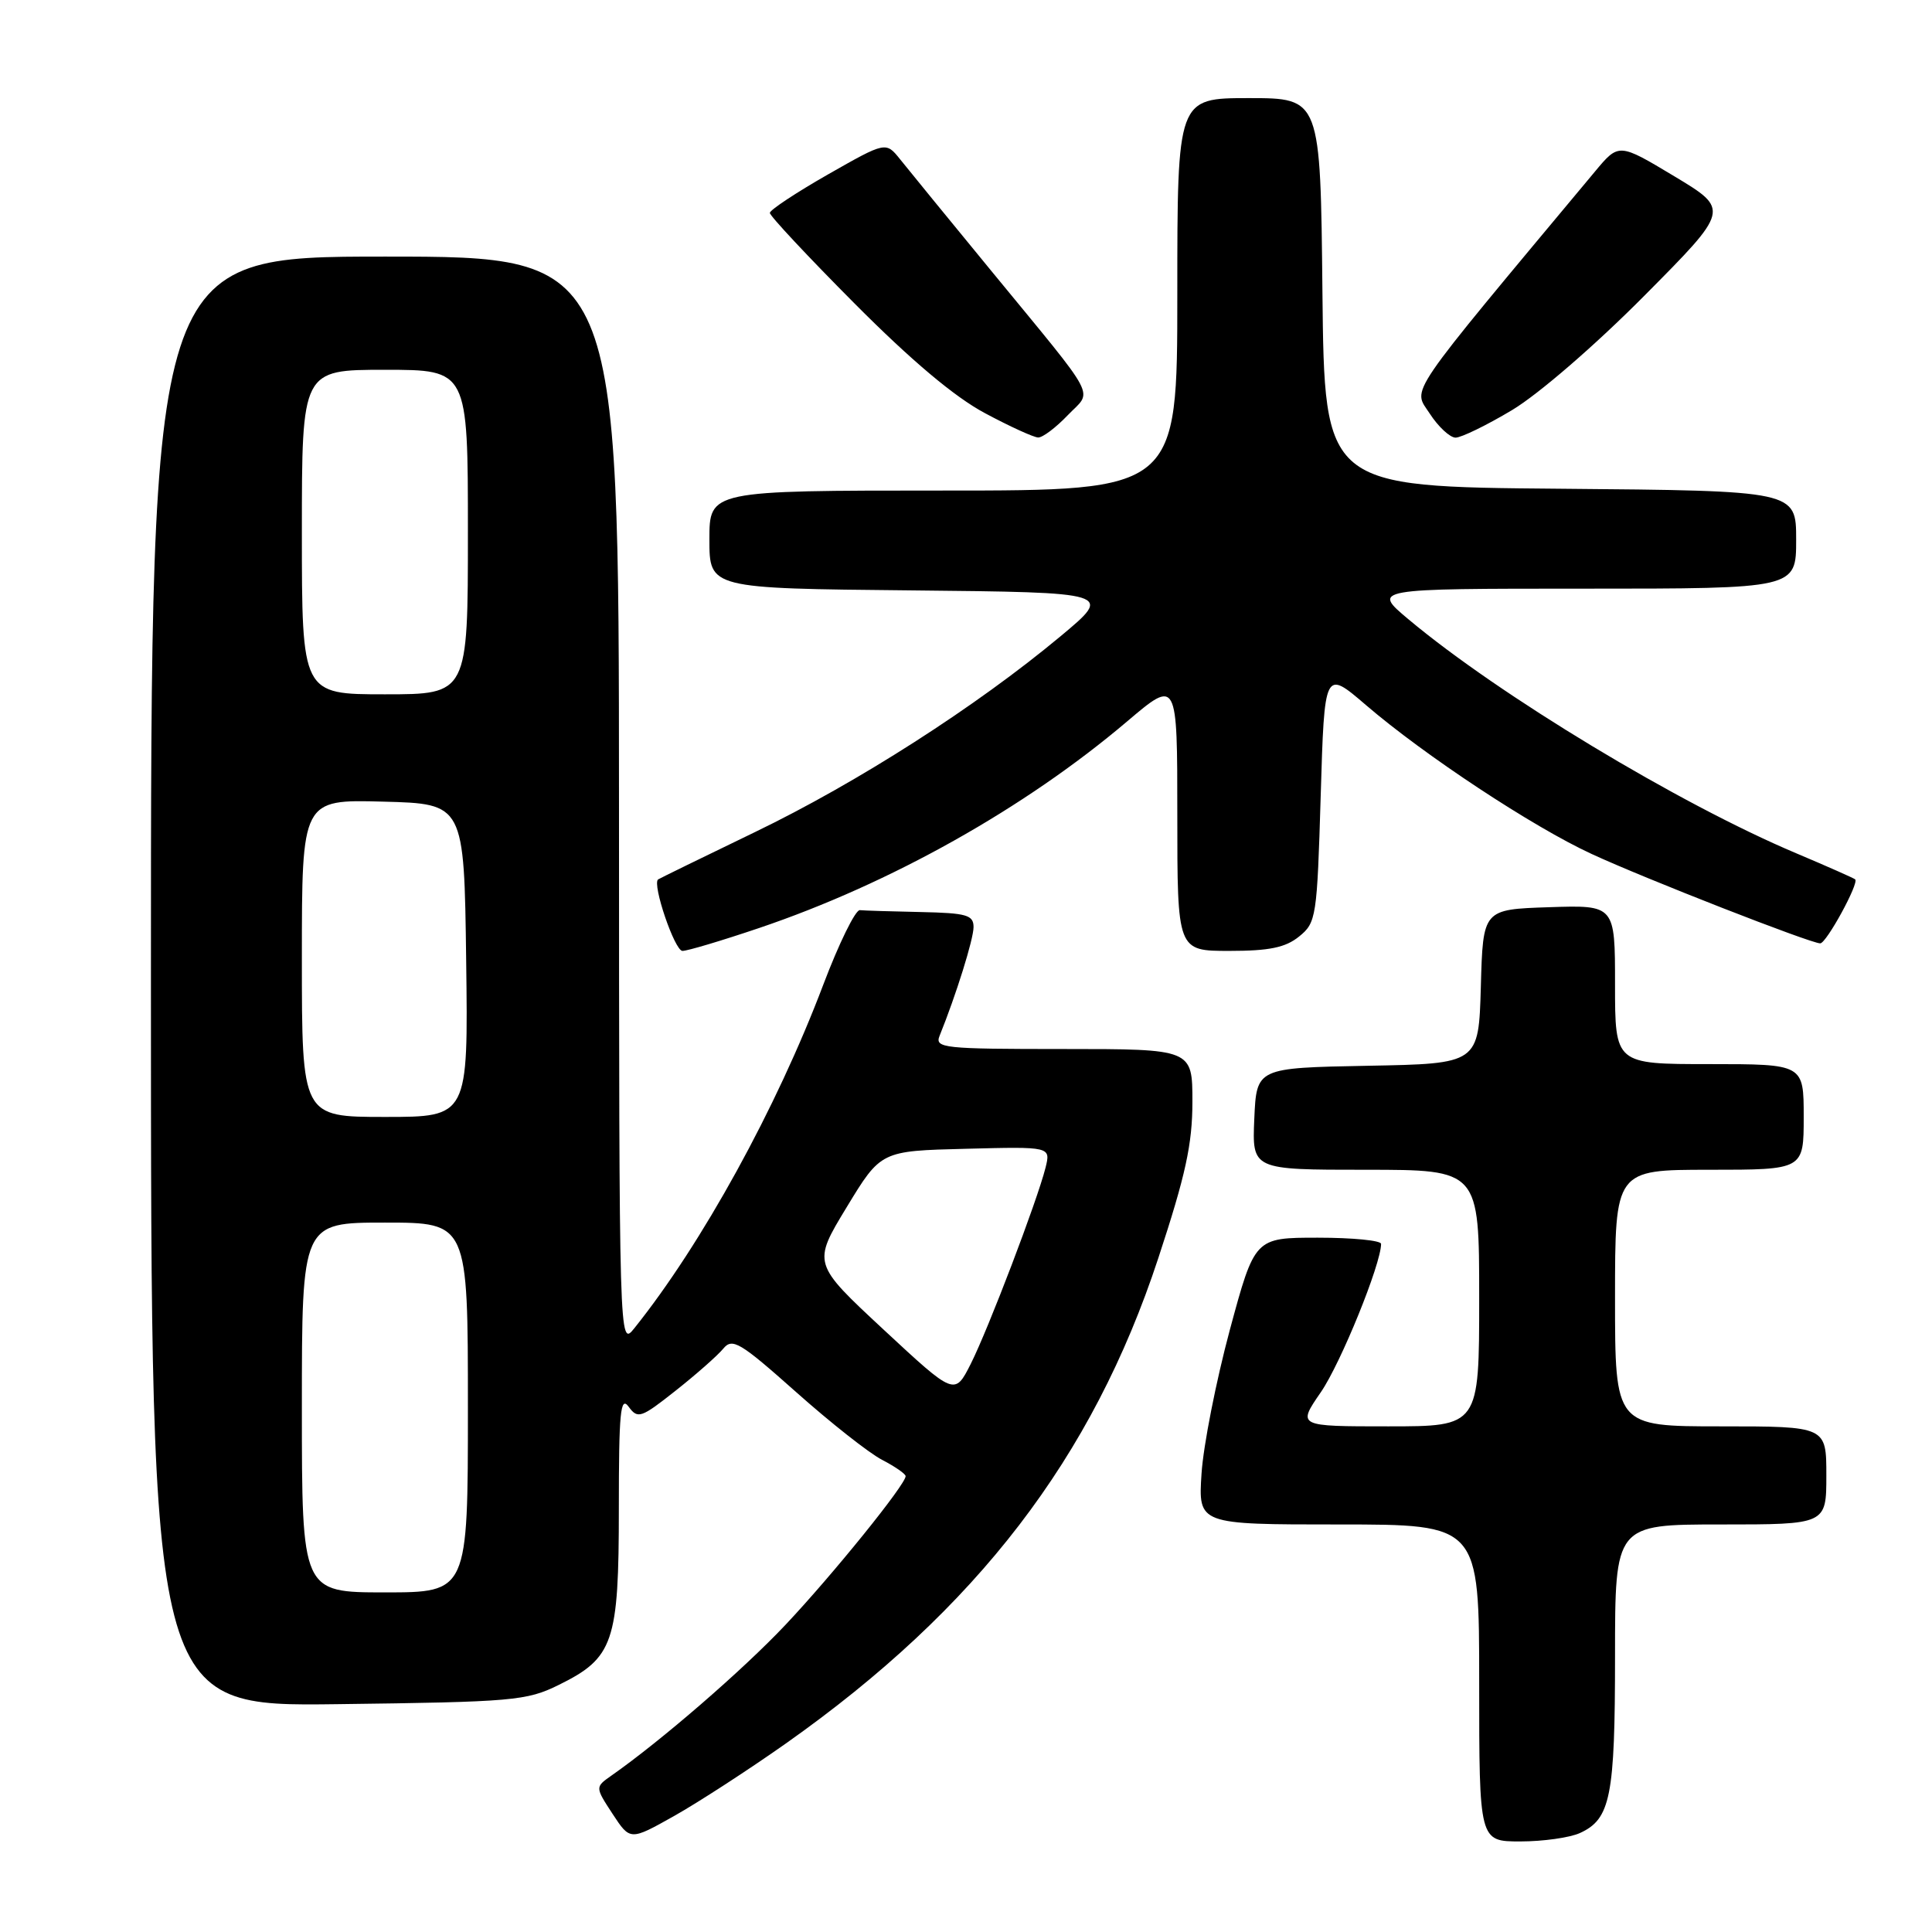 <?xml version="1.0" encoding="UTF-8" standalone="no"?>
<!DOCTYPE svg PUBLIC "-//W3C//DTD SVG 1.1//EN" "http://www.w3.org/Graphics/SVG/1.1/DTD/svg11.dtd" >
<svg xmlns="http://www.w3.org/2000/svg" xmlns:xlink="http://www.w3.org/1999/xlink" version="1.1" viewBox="0 0 256 256">
 <g >
 <path fill="currentColor"
d=" M 104.13 231.02 C 129.46 213.14 144.77 193.19 153.48 166.71 C 157.10 155.72 158.00 151.60 158.00 145.99 C 158.00 139.00 158.00 139.00 140.89 139.00 C 125.00 139.00 123.84 138.88 124.50 137.25 C 126.68 131.86 129.00 124.45 129.00 122.84 C 129.00 121.24 128.08 120.98 122.00 120.85 C 118.15 120.77 114.52 120.66 113.93 120.60 C 113.35 120.55 111.16 125.00 109.08 130.50 C 102.89 146.85 93.01 164.82 84.05 176.00 C 82.04 178.50 82.04 178.50 82.02 106.25 C 82.00 34.00 82.00 34.00 51.00 34.00 C 20.00 34.00 20.00 34.00 20.00 130.06 C 20.00 226.13 20.00 226.13 44.75 225.81 C 67.98 225.52 69.78 225.36 74.02 223.27 C 81.31 219.68 82.00 217.65 82.00 199.90 C 82.00 187.12 82.21 184.91 83.30 186.40 C 84.51 188.05 84.94 187.90 89.55 184.25 C 92.27 182.10 95.10 179.60 95.84 178.70 C 97.04 177.24 98.05 177.84 105.48 184.45 C 110.04 188.51 115.17 192.56 116.89 193.44 C 118.60 194.33 120.00 195.30 120.00 195.60 C 120.00 196.71 110.34 208.66 104.08 215.30 C 98.44 221.28 87.61 230.66 81.01 235.28 C 78.85 236.80 78.85 236.80 81.17 240.35 C 83.50 243.90 83.50 243.90 89.32 240.63 C 92.52 238.83 99.18 234.51 104.13 231.02 Z  M 209.34 242.89 C 213.41 241.04 214.00 238.07 214.00 219.45 C 214.00 202.00 214.00 202.00 228.00 202.00 C 242.00 202.00 242.00 202.00 242.00 195.50 C 242.00 189.00 242.00 189.00 228.00 189.00 C 214.00 189.00 214.00 189.00 214.00 172.00 C 214.00 155.00 214.00 155.00 226.50 155.00 C 239.00 155.00 239.00 155.00 239.00 148.00 C 239.00 141.00 239.00 141.00 226.50 141.00 C 214.00 141.00 214.00 141.00 214.00 130.46 C 214.00 119.92 214.00 119.92 205.25 120.21 C 196.50 120.50 196.50 120.50 196.22 130.72 C 195.93 140.95 195.93 140.95 181.22 141.22 C 166.50 141.50 166.50 141.50 166.20 148.25 C 165.91 155.00 165.91 155.00 180.95 155.00 C 196.00 155.00 196.00 155.00 196.00 172.00 C 196.00 189.00 196.00 189.00 183.95 189.00 C 171.90 189.00 171.90 189.00 175.02 184.47 C 177.66 180.63 183.00 167.49 183.00 164.82 C 183.00 164.37 179.23 164.00 174.63 164.00 C 166.26 164.00 166.26 164.00 162.95 176.25 C 161.14 182.99 159.45 191.54 159.21 195.25 C 158.77 202.00 158.77 202.00 177.39 202.00 C 196.00 202.00 196.00 202.00 196.00 223.00 C 196.00 244.00 196.00 244.00 201.45 244.00 C 204.45 244.00 208.00 243.50 209.34 242.89 Z  M 100.55 122.98 C 117.96 117.10 135.80 107.09 149.34 95.60 C 156.00 89.95 156.00 89.95 156.00 107.97 C 156.00 126.00 156.00 126.00 162.89 126.00 C 168.18 126.00 170.33 125.56 172.14 124.09 C 174.41 122.26 174.52 121.54 175.00 105.44 C 175.50 88.71 175.50 88.71 181.00 93.43 C 188.74 100.08 203.12 109.57 210.91 113.16 C 217.98 116.43 239.91 125.00 241.19 125.00 C 242.00 125.00 246.37 117.01 245.82 116.52 C 245.64 116.36 242.12 114.80 238.00 113.06 C 222.50 106.52 198.62 92.11 186.64 82.07 C 181.78 78.00 181.78 78.00 209.89 78.00 C 238.00 78.00 238.00 78.00 238.00 71.51 C 238.00 65.03 238.00 65.03 206.75 64.76 C 175.50 64.50 175.50 64.50 175.23 38.75 C 174.97 13.00 174.97 13.00 165.48 13.00 C 156.00 13.00 156.00 13.00 156.00 39.00 C 156.00 65.00 156.00 65.00 125.00 65.00 C 94.00 65.00 94.00 65.00 94.00 71.48 C 94.00 77.97 94.00 77.97 120.75 78.23 C 147.50 78.50 147.50 78.50 140.50 84.33 C 129.34 93.63 113.60 103.71 100.05 110.25 C 93.15 113.58 87.37 116.41 87.20 116.53 C 86.39 117.15 89.40 126.00 90.43 126.00 C 91.09 126.00 95.64 124.64 100.55 122.98 Z  M 141.46 55.04 C 144.79 51.57 145.83 53.53 131.34 35.88 C 125.75 29.07 120.32 22.43 119.28 21.12 C 117.38 18.75 117.38 18.75 109.70 23.12 C 105.48 25.53 102.02 27.82 102.01 28.21 C 102.00 28.60 107.06 34.01 113.25 40.23 C 120.76 47.78 126.49 52.60 130.50 54.74 C 133.80 56.51 136.98 57.96 137.56 57.97 C 138.15 57.99 139.90 56.67 141.46 55.04 Z  M 200.37 54.33 C 203.86 52.24 211.40 45.72 217.86 39.21 C 229.21 27.78 229.21 27.78 221.86 23.36 C 214.50 18.94 214.50 18.94 211.35 22.72 C 185.86 53.28 187.19 51.33 189.44 54.79 C 190.57 56.54 192.12 57.98 192.87 57.99 C 193.62 57.99 197.00 56.35 200.37 54.33 Z  M 40.00 186.50 C 40.00 162.00 40.00 162.00 51.00 162.00 C 62.00 162.00 62.00 162.00 62.00 186.50 C 62.00 211.00 62.00 211.00 51.00 211.00 C 40.00 211.00 40.00 211.00 40.00 186.50 Z  M 117.08 176.18 C 107.66 167.42 107.66 167.42 112.19 159.96 C 116.72 152.50 116.72 152.50 127.97 152.22 C 139.23 151.93 139.23 151.93 138.54 154.72 C 137.44 159.10 130.97 176.07 128.63 180.72 C 126.50 184.93 126.50 184.93 117.08 176.18 Z  M 40.00 126.97 C 40.00 105.93 40.00 105.93 50.75 106.22 C 61.50 106.50 61.50 106.50 61.77 127.25 C 62.04 148.00 62.04 148.00 51.02 148.00 C 40.00 148.00 40.00 148.00 40.00 126.97 Z  M 40.00 70.50 C 40.00 49.00 40.00 49.00 51.00 49.00 C 62.00 49.00 62.00 49.00 62.00 70.50 C 62.00 92.00 62.00 92.00 51.00 92.00 C 40.00 92.00 40.00 92.00 40.00 70.50 Z "/>
</g>
</svg>